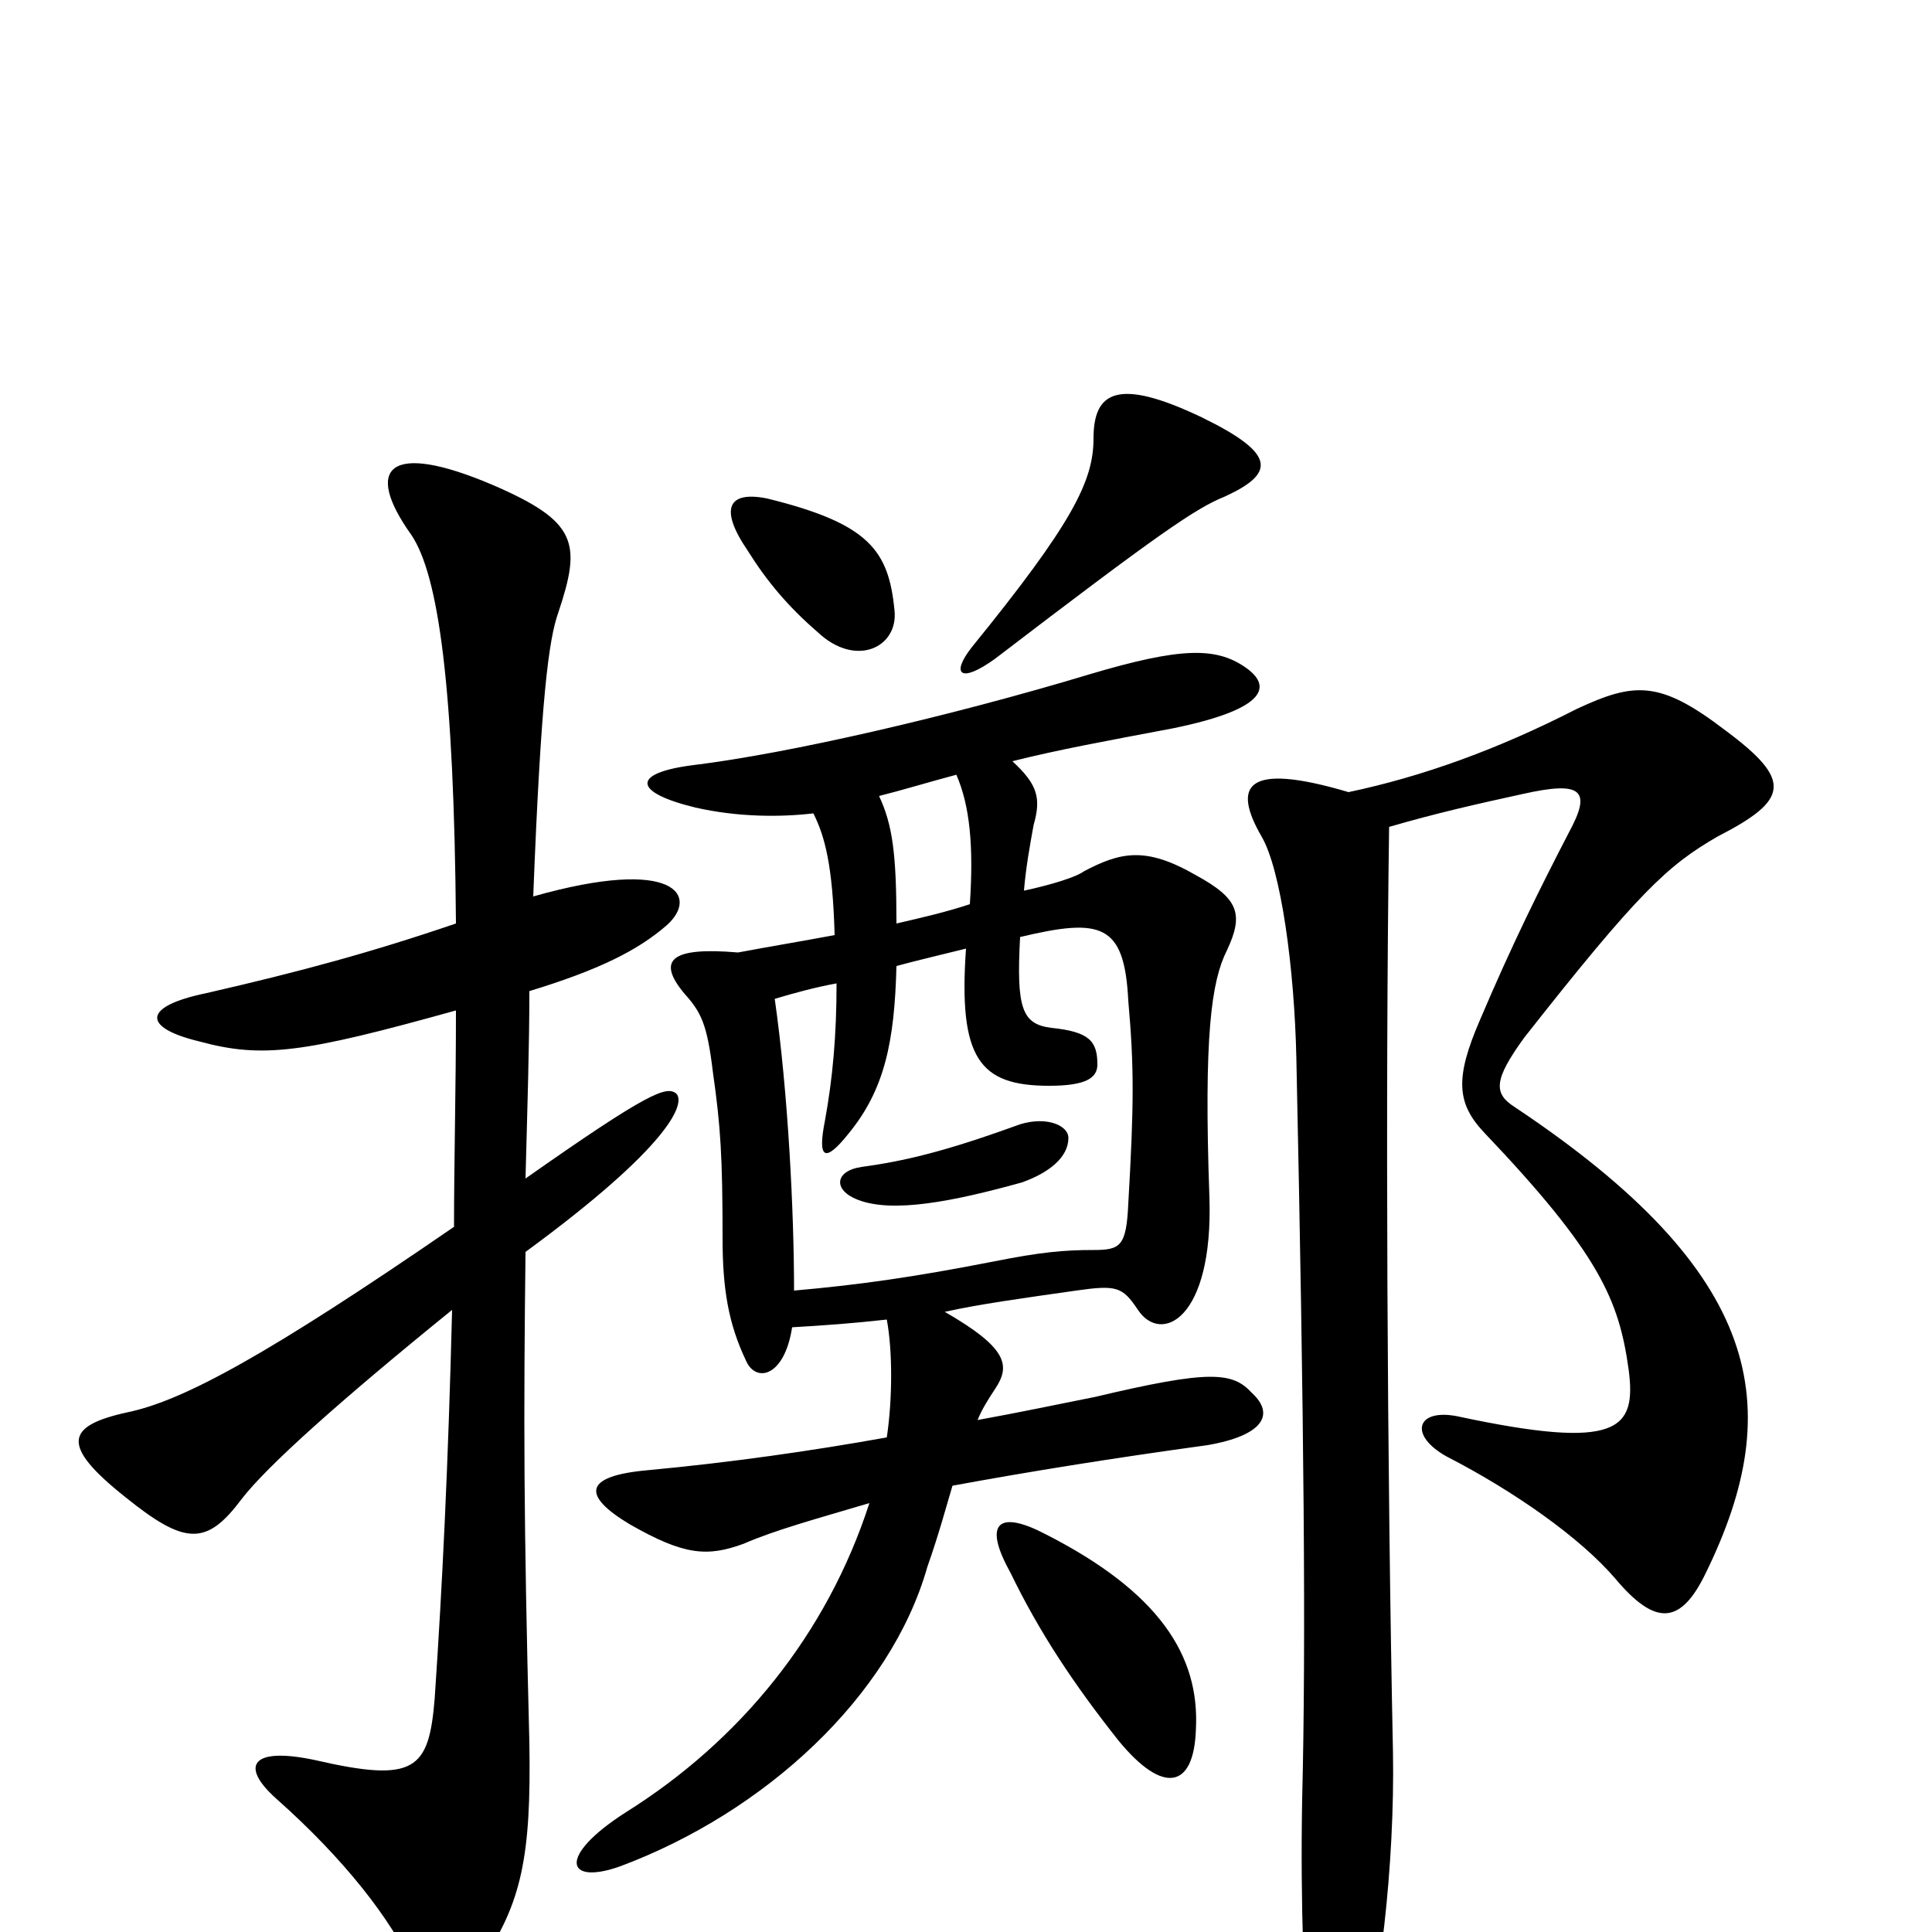 <svg xmlns="http://www.w3.org/2000/svg" viewBox="0 -1000 1000 1000">
	<path fill="#000000" d="M619 -105C621 -143 600 -176 541 -206C518 -218 508 -213 523 -186C538 -155 556 -128 579 -99C602 -71 618 -74 619 -105ZM553 -411C553 -418 540 -423 525 -417C489 -404 468 -399 446 -396C432 -394 431 -384 444 -379C462 -372 493 -378 529 -388C543 -393 553 -401 553 -411ZM698 -590C644 -606 638 -593 653 -567C663 -550 670 -499 671 -452C675 -264 676 -148 674 -69C673 -14 675 37 678 66C682 101 692 103 703 68C714 34 722 -35 721 -93C718 -237 717 -433 719 -572C743 -579 765 -584 788 -589C819 -596 824 -591 812 -569C797 -540 783 -512 766 -472C753 -442 754 -429 768 -414C828 -351 838 -327 843 -291C847 -260 838 -249 754 -267C733 -271 729 -257 749 -246C784 -228 818 -204 836 -183C857 -158 870 -159 883 -186C925 -272 913 -341 784 -427C773 -434 773 -441 789 -463C848 -538 863 -552 889 -567C926 -586 928 -596 893 -622C859 -648 846 -647 816 -633C775 -612 736 -598 698 -590ZM236 -477C236 -436 235 -399 235 -365C139 -299 95 -275 66 -269C34 -262 31 -252 65 -225C96 -200 107 -200 125 -224C138 -241 176 -275 234 -322C232 -242 229 -180 225 -121C222 -84 215 -77 163 -89C130 -96 124 -86 143 -69C178 -38 203 -6 214 19C220 37 234 37 249 16C270 -15 275 -39 274 -98C271 -215 271 -266 272 -352C347 -407 355 -429 350 -434C345 -438 336 -435 272 -390C273 -428 274 -459 274 -487C310 -498 330 -508 345 -521C362 -536 350 -557 276 -536C280 -639 284 -669 289 -683C301 -719 299 -730 255 -749C201 -772 188 -758 213 -723C227 -702 235 -645 236 -522C192 -507 155 -497 107 -486C73 -479 74 -468 103 -461C136 -452 157 -455 236 -477ZM528 -515C570 -525 582 -522 584 -482C587 -448 587 -429 584 -377C583 -355 580 -353 566 -353C551 -353 539 -352 514 -347C473 -339 445 -335 411 -332C411 -372 408 -434 401 -483C411 -486 422 -489 433 -491C433 -464 431 -442 427 -420C423 -400 427 -398 439 -413C458 -436 463 -461 464 -500C475 -503 488 -506 500 -509C496 -452 507 -438 543 -438C562 -438 568 -442 568 -449C568 -461 564 -466 544 -468C529 -470 526 -478 528 -515ZM495 -599C502 -583 504 -562 502 -532C490 -528 477 -525 464 -522C464 -558 462 -573 455 -588C467 -591 480 -595 495 -599ZM421 -579C427 -567 431 -552 432 -516C416 -513 398 -510 382 -507C347 -510 340 -503 354 -486C363 -476 366 -470 369 -445C373 -417 374 -401 374 -359C374 -333 377 -315 386 -296C391 -284 406 -287 410 -313C427 -314 441 -315 459 -317C462 -301 462 -276 459 -256C420 -249 378 -243 335 -239C302 -236 301 -226 326 -211C354 -195 366 -194 385 -201C401 -208 423 -214 450 -222C428 -154 383 -99 324 -62C288 -39 293 -24 321 -34C396 -62 461 -122 480 -189C486 -206 490 -221 493 -231C531 -238 574 -245 625 -252C654 -257 660 -268 648 -279C638 -290 626 -291 567 -277C547 -273 528 -269 506 -265C508 -270 511 -275 515 -281C523 -293 522 -302 489 -321C507 -325 529 -328 557 -332C578 -335 581 -334 589 -322C601 -304 628 -317 626 -380C623 -464 627 -492 635 -508C644 -527 641 -535 619 -547C593 -562 580 -559 561 -549C557 -546 544 -542 530 -539C531 -551 533 -562 535 -573C539 -587 537 -594 524 -606C548 -612 570 -616 607 -623C656 -633 659 -645 644 -655C629 -665 611 -665 564 -651C491 -629 408 -610 359 -604C327 -600 327 -590 360 -582C382 -577 404 -577 421 -579ZM463 -684C460 -715 450 -729 397 -742C377 -746 372 -737 387 -715C397 -699 408 -686 423 -673C443 -654 465 -665 463 -684ZM634 -743C660 -755 661 -765 622 -784C578 -805 566 -797 566 -773C566 -751 555 -729 503 -665C492 -651 497 -646 515 -659C600 -724 619 -737 634 -743Z"/>
</svg>